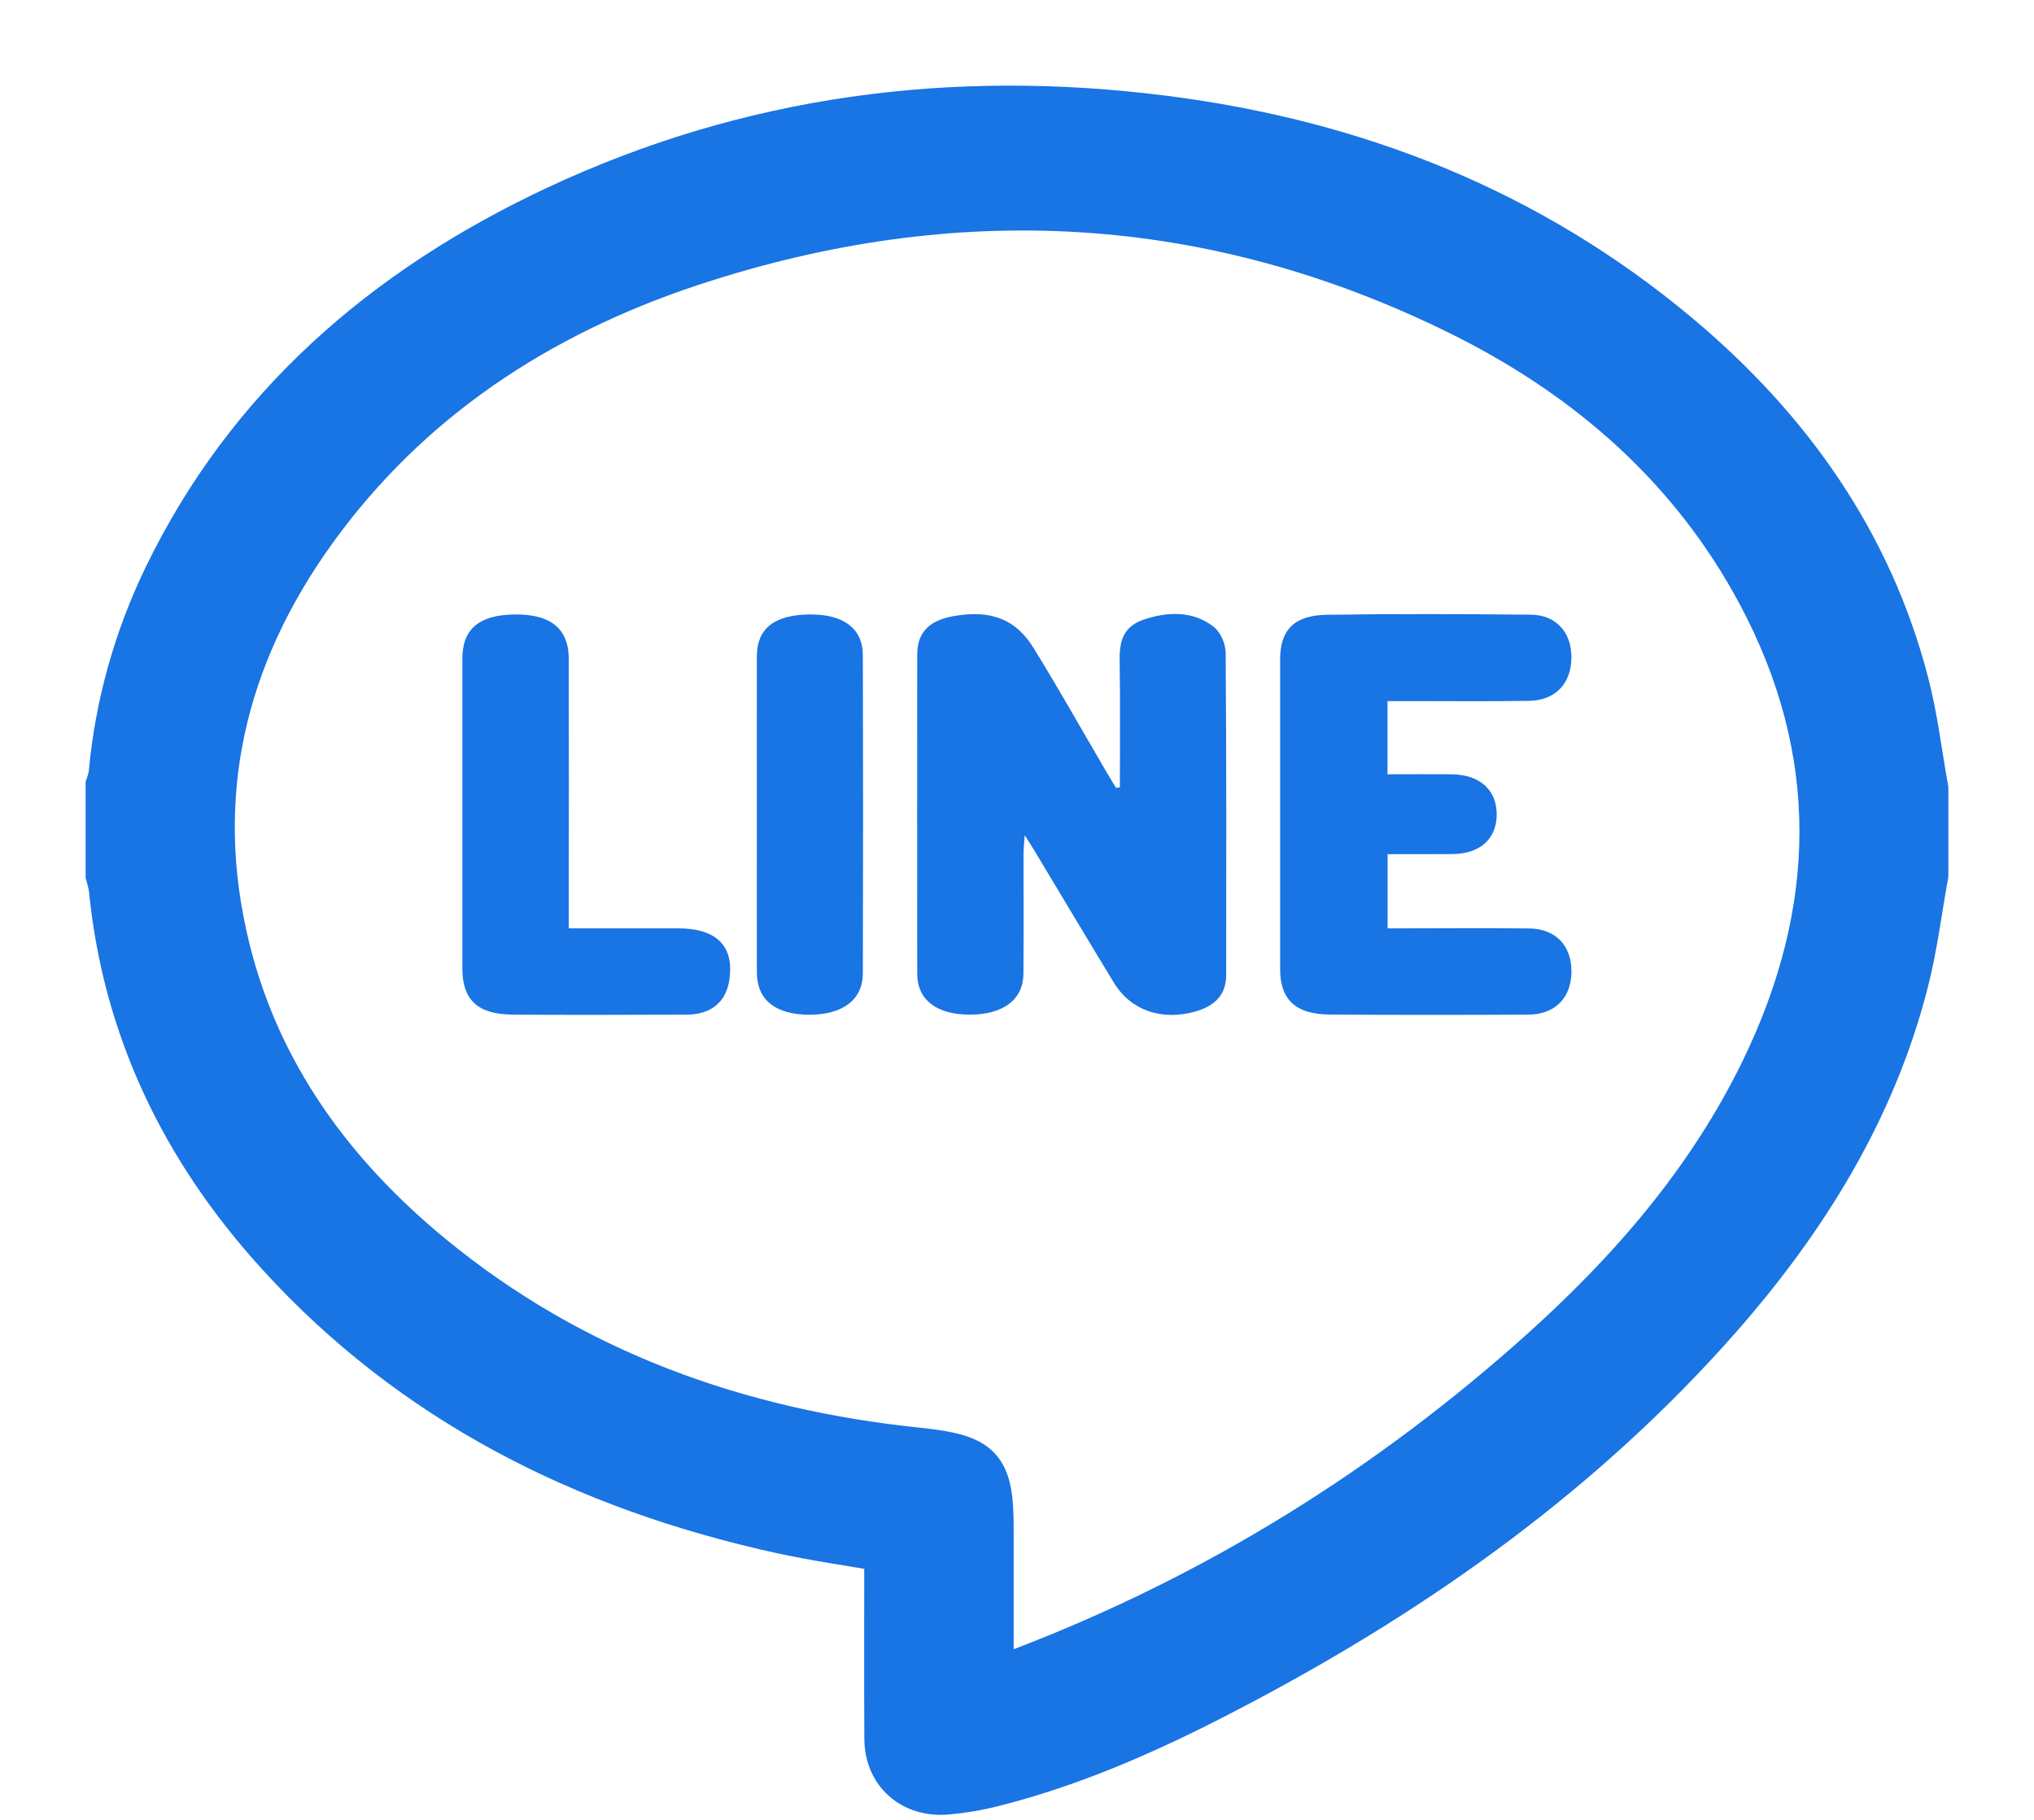 <svg width="19" height="17" viewBox="0 0 19 17" fill="none" xmlns="http://www.w3.org/2000/svg">
<path d="M18 8.172C17.939 8.508 17.898 8.849 17.813 9.179C17.509 10.368 16.876 11.391 16.064 12.315C14.806 13.744 13.274 14.841 11.581 15.735C10.848 16.123 10.095 16.471 9.282 16.676C9.138 16.713 8.991 16.738 8.842 16.751C8.514 16.777 8.276 16.563 8.274 16.243C8.271 15.718 8.273 15.193 8.273 14.668V14.486C7.941 14.428 7.614 14.382 7.293 14.312C5.455 13.908 3.85 13.101 2.592 11.717C1.702 10.738 1.156 9.605 1.029 8.296C1.022 8.254 1.012 8.213 1 8.172L1 7.336C1.012 7.301 1.022 7.266 1.028 7.229C1.085 6.593 1.258 5.972 1.537 5.393C2.309 3.795 3.587 2.687 5.202 1.932C7 1.091 8.9 0.842 10.873 1.093C12.675 1.322 14.296 1.966 15.679 3.124C16.725 4 17.476 5.066 17.817 6.377C17.902 6.702 17.94 7.038 18 7.368L18 8.172ZM9.269 15.679C9.381 15.643 9.476 15.617 9.566 15.583C11.371 14.89 12.975 13.888 14.396 12.613C15.238 11.857 15.965 11.012 16.458 9.998C17.182 8.511 17.214 7.02 16.426 5.547C15.803 4.381 14.838 3.532 13.645 2.94C11.324 1.79 8.916 1.66 6.459 2.472C5.027 2.946 3.818 3.745 2.942 4.96C2.093 6.139 1.787 7.439 2.133 8.851C2.42 10.024 3.105 10.965 4.044 11.735C5.352 12.807 6.885 13.36 8.575 13.536C9.17 13.598 9.269 13.696 9.269 14.278V15.679" fill="#1974E4"/>
<path d="M9.269 15.679C9.381 15.643 9.476 15.617 9.566 15.583C11.371 14.89 12.975 13.888 14.396 12.613C15.238 11.857 15.965 11.012 16.458 9.998C17.182 8.511 17.214 7.02 16.426 5.547C15.803 4.381 14.838 3.532 13.645 2.94C11.324 1.79 8.916 1.66 6.459 2.472C5.027 2.946 3.818 3.745 2.942 4.96C2.093 6.139 1.787 7.439 2.133 8.851C2.42 10.024 3.105 10.965 4.044 11.735C5.352 12.807 6.885 13.36 8.575 13.536C9.17 13.598 9.269 13.696 9.269 14.278V15.679M18 8.172C17.939 8.508 17.898 8.849 17.813 9.179C17.509 10.368 16.876 11.391 16.064 12.315C14.806 13.744 13.274 14.841 11.581 15.735C10.848 16.123 10.095 16.471 9.282 16.676C9.138 16.713 8.991 16.738 8.842 16.751C8.514 16.777 8.276 16.563 8.274 16.243C8.271 15.718 8.273 15.193 8.273 14.668V14.486C7.941 14.428 7.614 14.382 7.293 14.312C5.455 13.908 3.85 13.101 2.592 11.717C1.702 10.738 1.156 9.605 1.029 8.296C1.022 8.254 1.012 8.213 1 8.172L1 7.336C1.012 7.301 1.022 7.266 1.028 7.229C1.085 6.593 1.258 5.972 1.537 5.393C2.309 3.795 3.587 2.687 5.202 1.932C7 1.091 8.9 0.842 10.873 1.093C12.675 1.322 14.296 1.966 15.679 3.124C16.725 4 17.476 5.066 17.817 6.377C17.902 6.702 17.94 7.038 18 7.368L18 8.172Z" stroke="#1974E4" stroke-width="0.4"/>
<path d="M10.461 7.355C10.461 6.964 10.465 6.572 10.459 6.18C10.456 6.011 10.479 5.86 10.678 5.79C10.907 5.711 11.141 5.705 11.335 5.853C11.403 5.906 11.449 6.015 11.449 6.099C11.457 7.104 11.455 8.108 11.454 9.112C11.453 9.286 11.355 9.395 11.166 9.449C10.852 9.538 10.563 9.439 10.406 9.181C10.158 8.774 9.915 8.366 9.67 7.958C9.645 7.916 9.618 7.875 9.572 7.802C9.567 7.876 9.562 7.917 9.561 7.958C9.561 8.337 9.563 8.716 9.56 9.095C9.559 9.336 9.373 9.477 9.063 9.478C8.75 9.479 8.569 9.341 8.568 9.097C8.567 8.102 8.567 7.108 8.568 6.113C8.568 5.91 8.678 5.797 8.904 5.756C9.25 5.694 9.487 5.779 9.656 6.055C9.89 6.434 10.107 6.821 10.332 7.205C10.362 7.257 10.394 7.308 10.425 7.36L10.461 7.355" fill="#1974E4"/>
<path d="M12.961 6.549V7.233C13.166 7.233 13.364 7.231 13.561 7.233C13.825 7.236 13.983 7.381 13.981 7.613C13.978 7.84 13.823 7.977 13.564 7.978C13.366 7.98 13.168 7.979 12.962 7.979V8.672C13.022 8.672 13.081 8.672 13.14 8.672C13.522 8.672 13.903 8.668 14.285 8.673C14.534 8.677 14.68 8.833 14.679 9.078C14.678 9.32 14.527 9.476 14.277 9.478C13.657 9.481 13.038 9.482 12.419 9.477C12.102 9.475 11.958 9.336 11.958 9.054C11.958 8.089 11.958 7.124 11.958 6.159C11.958 5.887 12.087 5.748 12.391 5.743C13.027 5.733 13.663 5.736 14.299 5.742C14.537 5.744 14.68 5.907 14.679 6.143C14.677 6.387 14.528 6.544 14.28 6.547C13.904 6.553 13.528 6.549 13.152 6.549H12.961" fill="#1974E4"/>
<path d="M5.313 8.672H5.488C5.77 8.672 6.052 8.672 6.334 8.672C6.701 8.672 6.866 8.845 6.81 9.17C6.776 9.365 6.637 9.477 6.415 9.478C5.873 9.48 5.331 9.482 4.789 9.478C4.461 9.475 4.32 9.34 4.319 9.048C4.319 8.083 4.319 7.118 4.319 6.152C4.319 5.875 4.477 5.743 4.81 5.74C5.147 5.737 5.313 5.874 5.313 6.158C5.314 6.936 5.314 7.714 5.313 8.492V8.672" fill="#1974E4"/>
<path d="M7.07 7.606C7.07 7.114 7.069 6.622 7.07 6.129C7.071 5.873 7.23 5.746 7.552 5.74C7.876 5.734 8.06 5.868 8.06 6.123C8.063 7.113 8.063 8.103 8.06 9.092C8.06 9.337 7.875 9.477 7.566 9.479C7.246 9.48 7.071 9.342 7.07 9.084C7.069 8.591 7.07 8.099 7.07 7.606" fill="#1974E4"/>
</svg>
